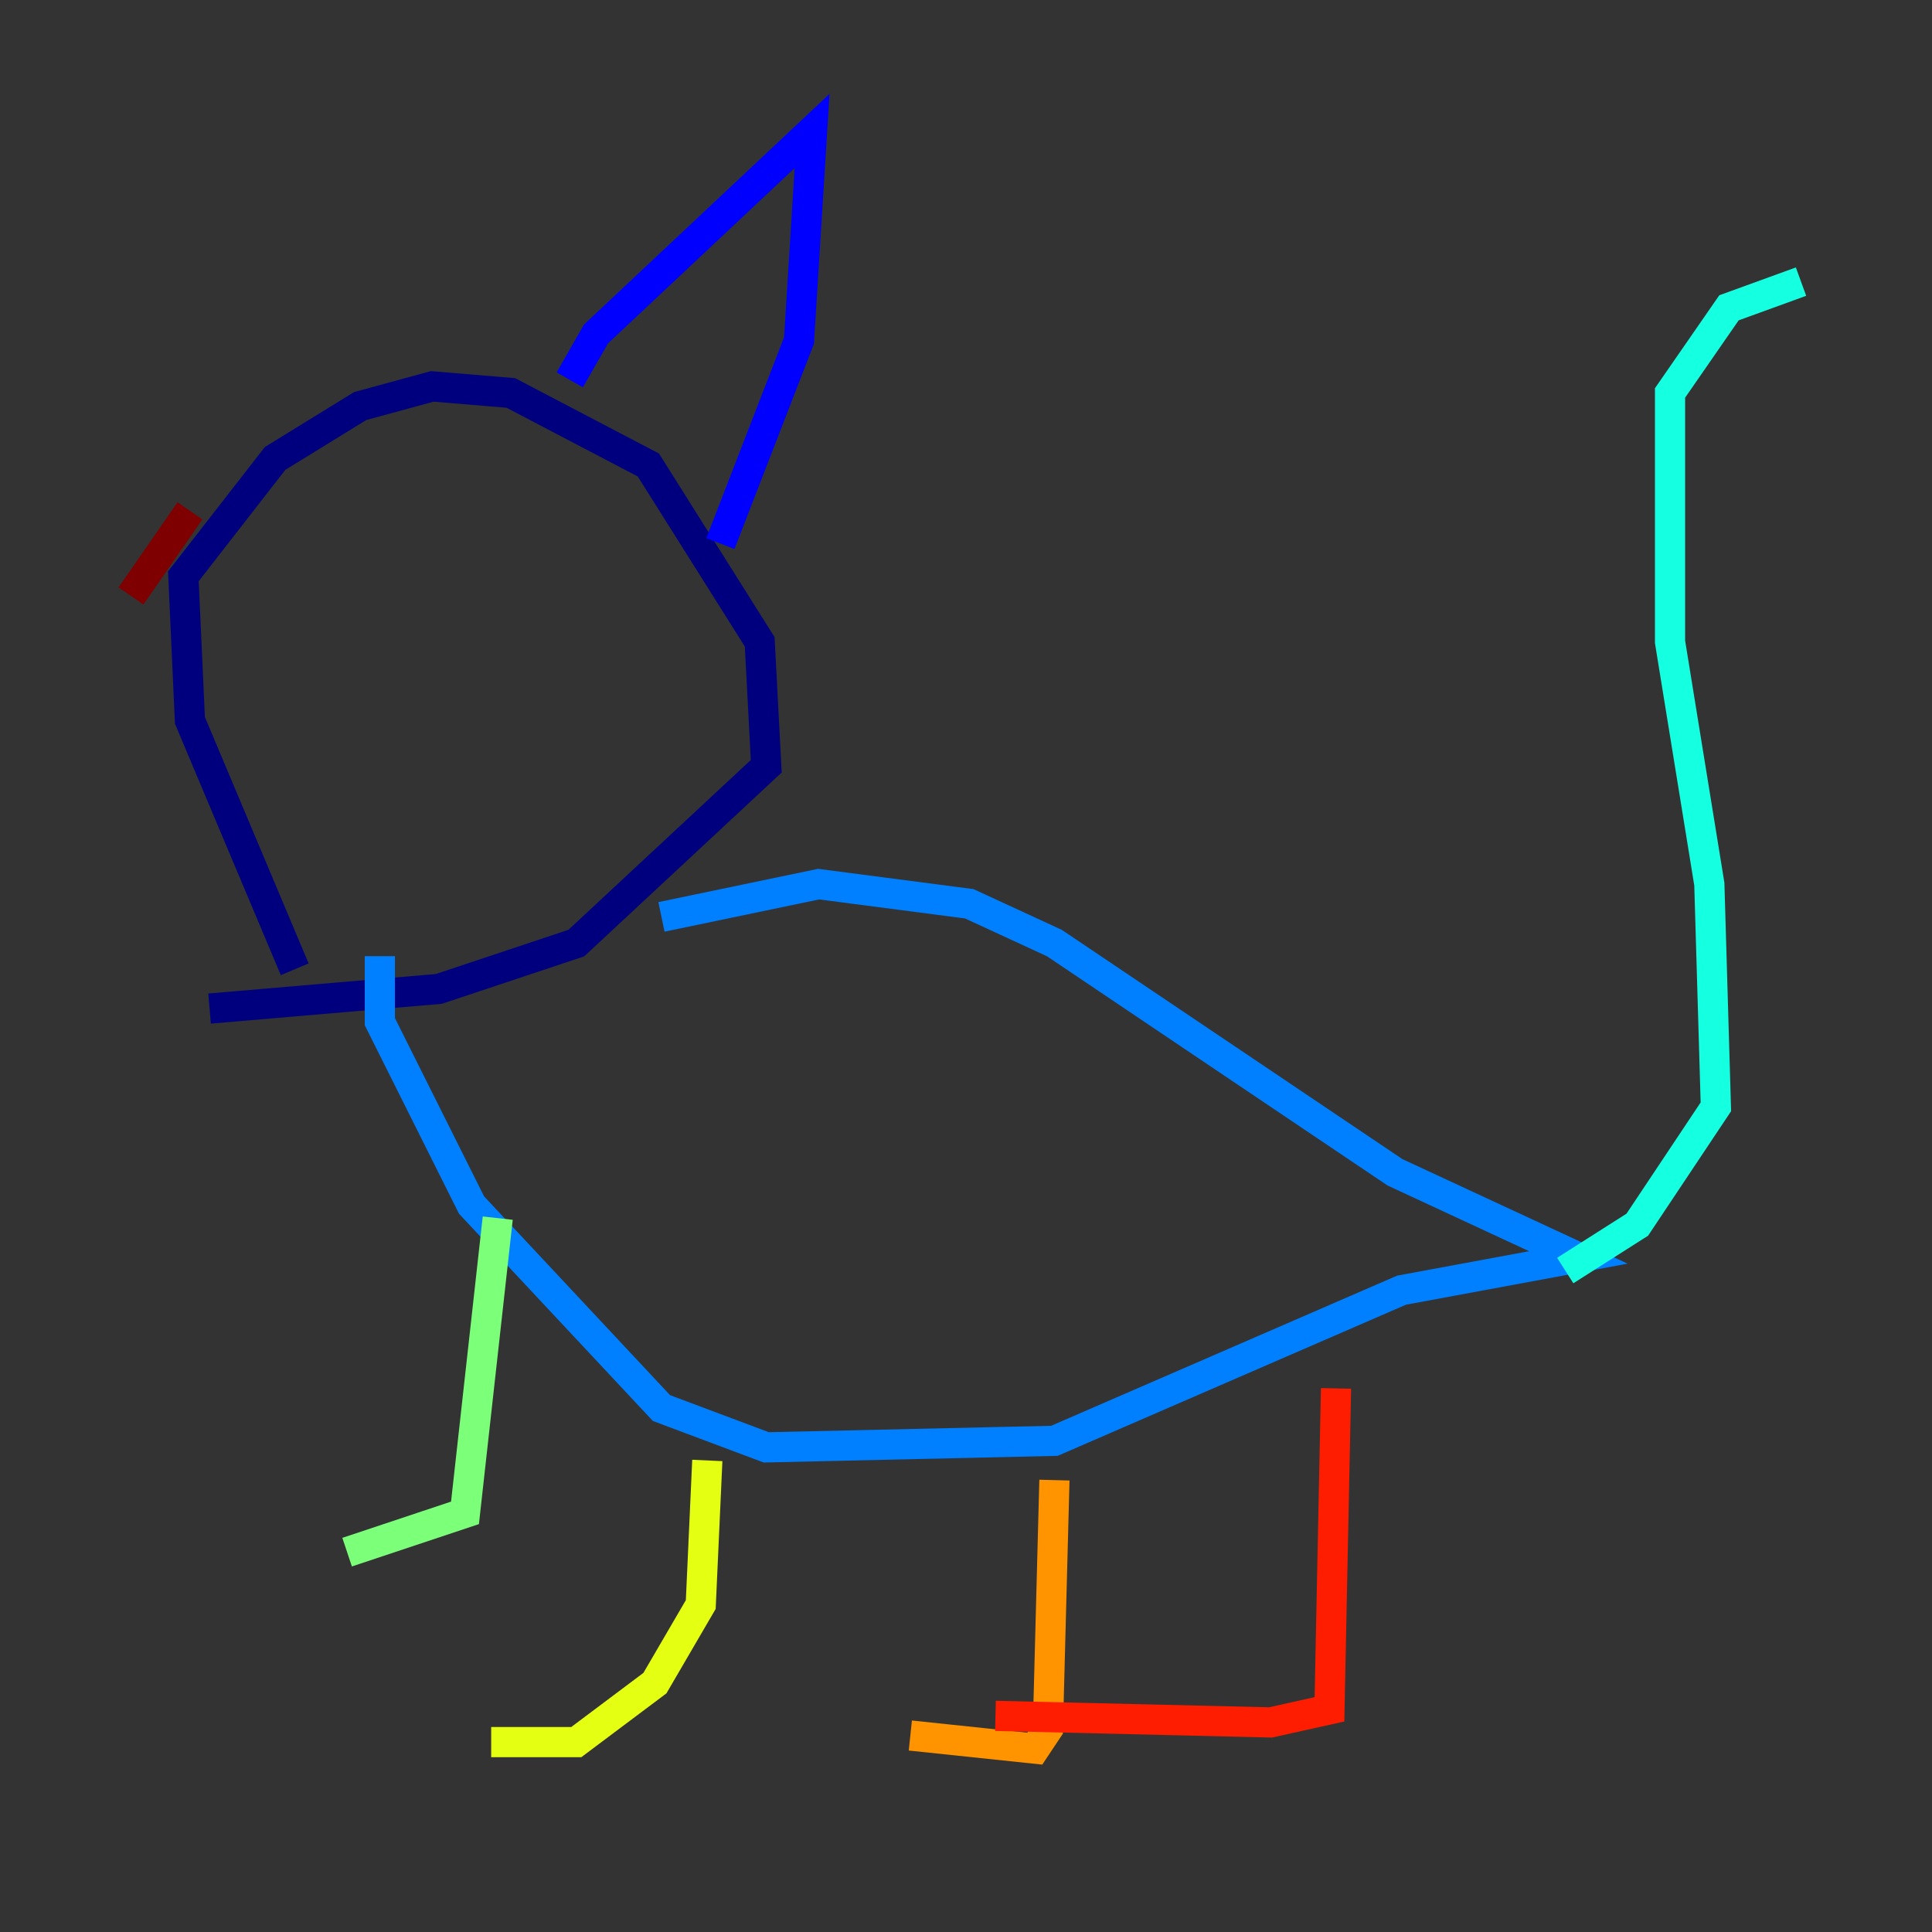 <?xml version="1.0" encoding="utf-8" ?>
<svg baseProfile="tiny" height="128" version="1.2" viewBox="0,0,128,128" width="128" xmlns="http://www.w3.org/2000/svg" xmlns:ev="http://www.w3.org/2001/xml-events" xmlns:xlink="http://www.w3.org/1999/xlink"><rect x="0" y="0" width="128" height="128" fill="#333333" stroke="none"/><defs /><polyline fill="none" points="19.525,64.217 12.583,47.729 12.149,38.183 18.224,30.373 23.864,26.902 28.637,25.6 33.844,26.034 42.956,30.807 50.332,42.522 50.766,50.766 38.183,62.481 29.071,65.519 13.885,66.82" stroke="#00007f" stroke-width="2" /><polyline fill="none" points="37.749,25.166 39.485,22.129 53.803,8.678 52.936,22.563 47.729,36.014" stroke="#0000ff" stroke-width="2" /><polyline fill="none" points="43.824,60.746 54.237,58.576 64.217,59.878 69.858,62.481 92.42,77.668 104.57,83.308 92.854,85.478 69.858,95.458 50.766,95.891 43.824,93.288 31.241,79.837 25.166,67.688 25.166,63.349" stroke="#0080ff" stroke-width="2" /><polyline fill="none" points="103.702,84.176 108.475,81.139 113.681,73.329 113.248,58.576 110.644,42.522 110.644,26.034 114.549,20.393 119.322,18.658" stroke="#15ffe1" stroke-width="2" /><polyline fill="none" points="32.976,80.705 30.807,100.231 22.997,102.834" stroke="#7cff79" stroke-width="2" /><polyline fill="none" points="46.861,96.759 46.427,106.305 43.39,111.512 38.183,115.417 32.542,115.417" stroke="#e4ff12" stroke-width="2" /><polyline fill="none" points="69.858,98.061 69.424,114.549 68.556,115.851 60.312,114.983" stroke="#ff9400" stroke-width="2" /><polyline fill="none" points="88.515,91.986 88.081,113.248 84.176,114.115 65.953,113.681" stroke="#ff1d00" stroke-width="2" /><polyline fill="none" points="12.583,33.844 8.678,39.485" stroke="#7f0000" stroke-width="2" /></svg>